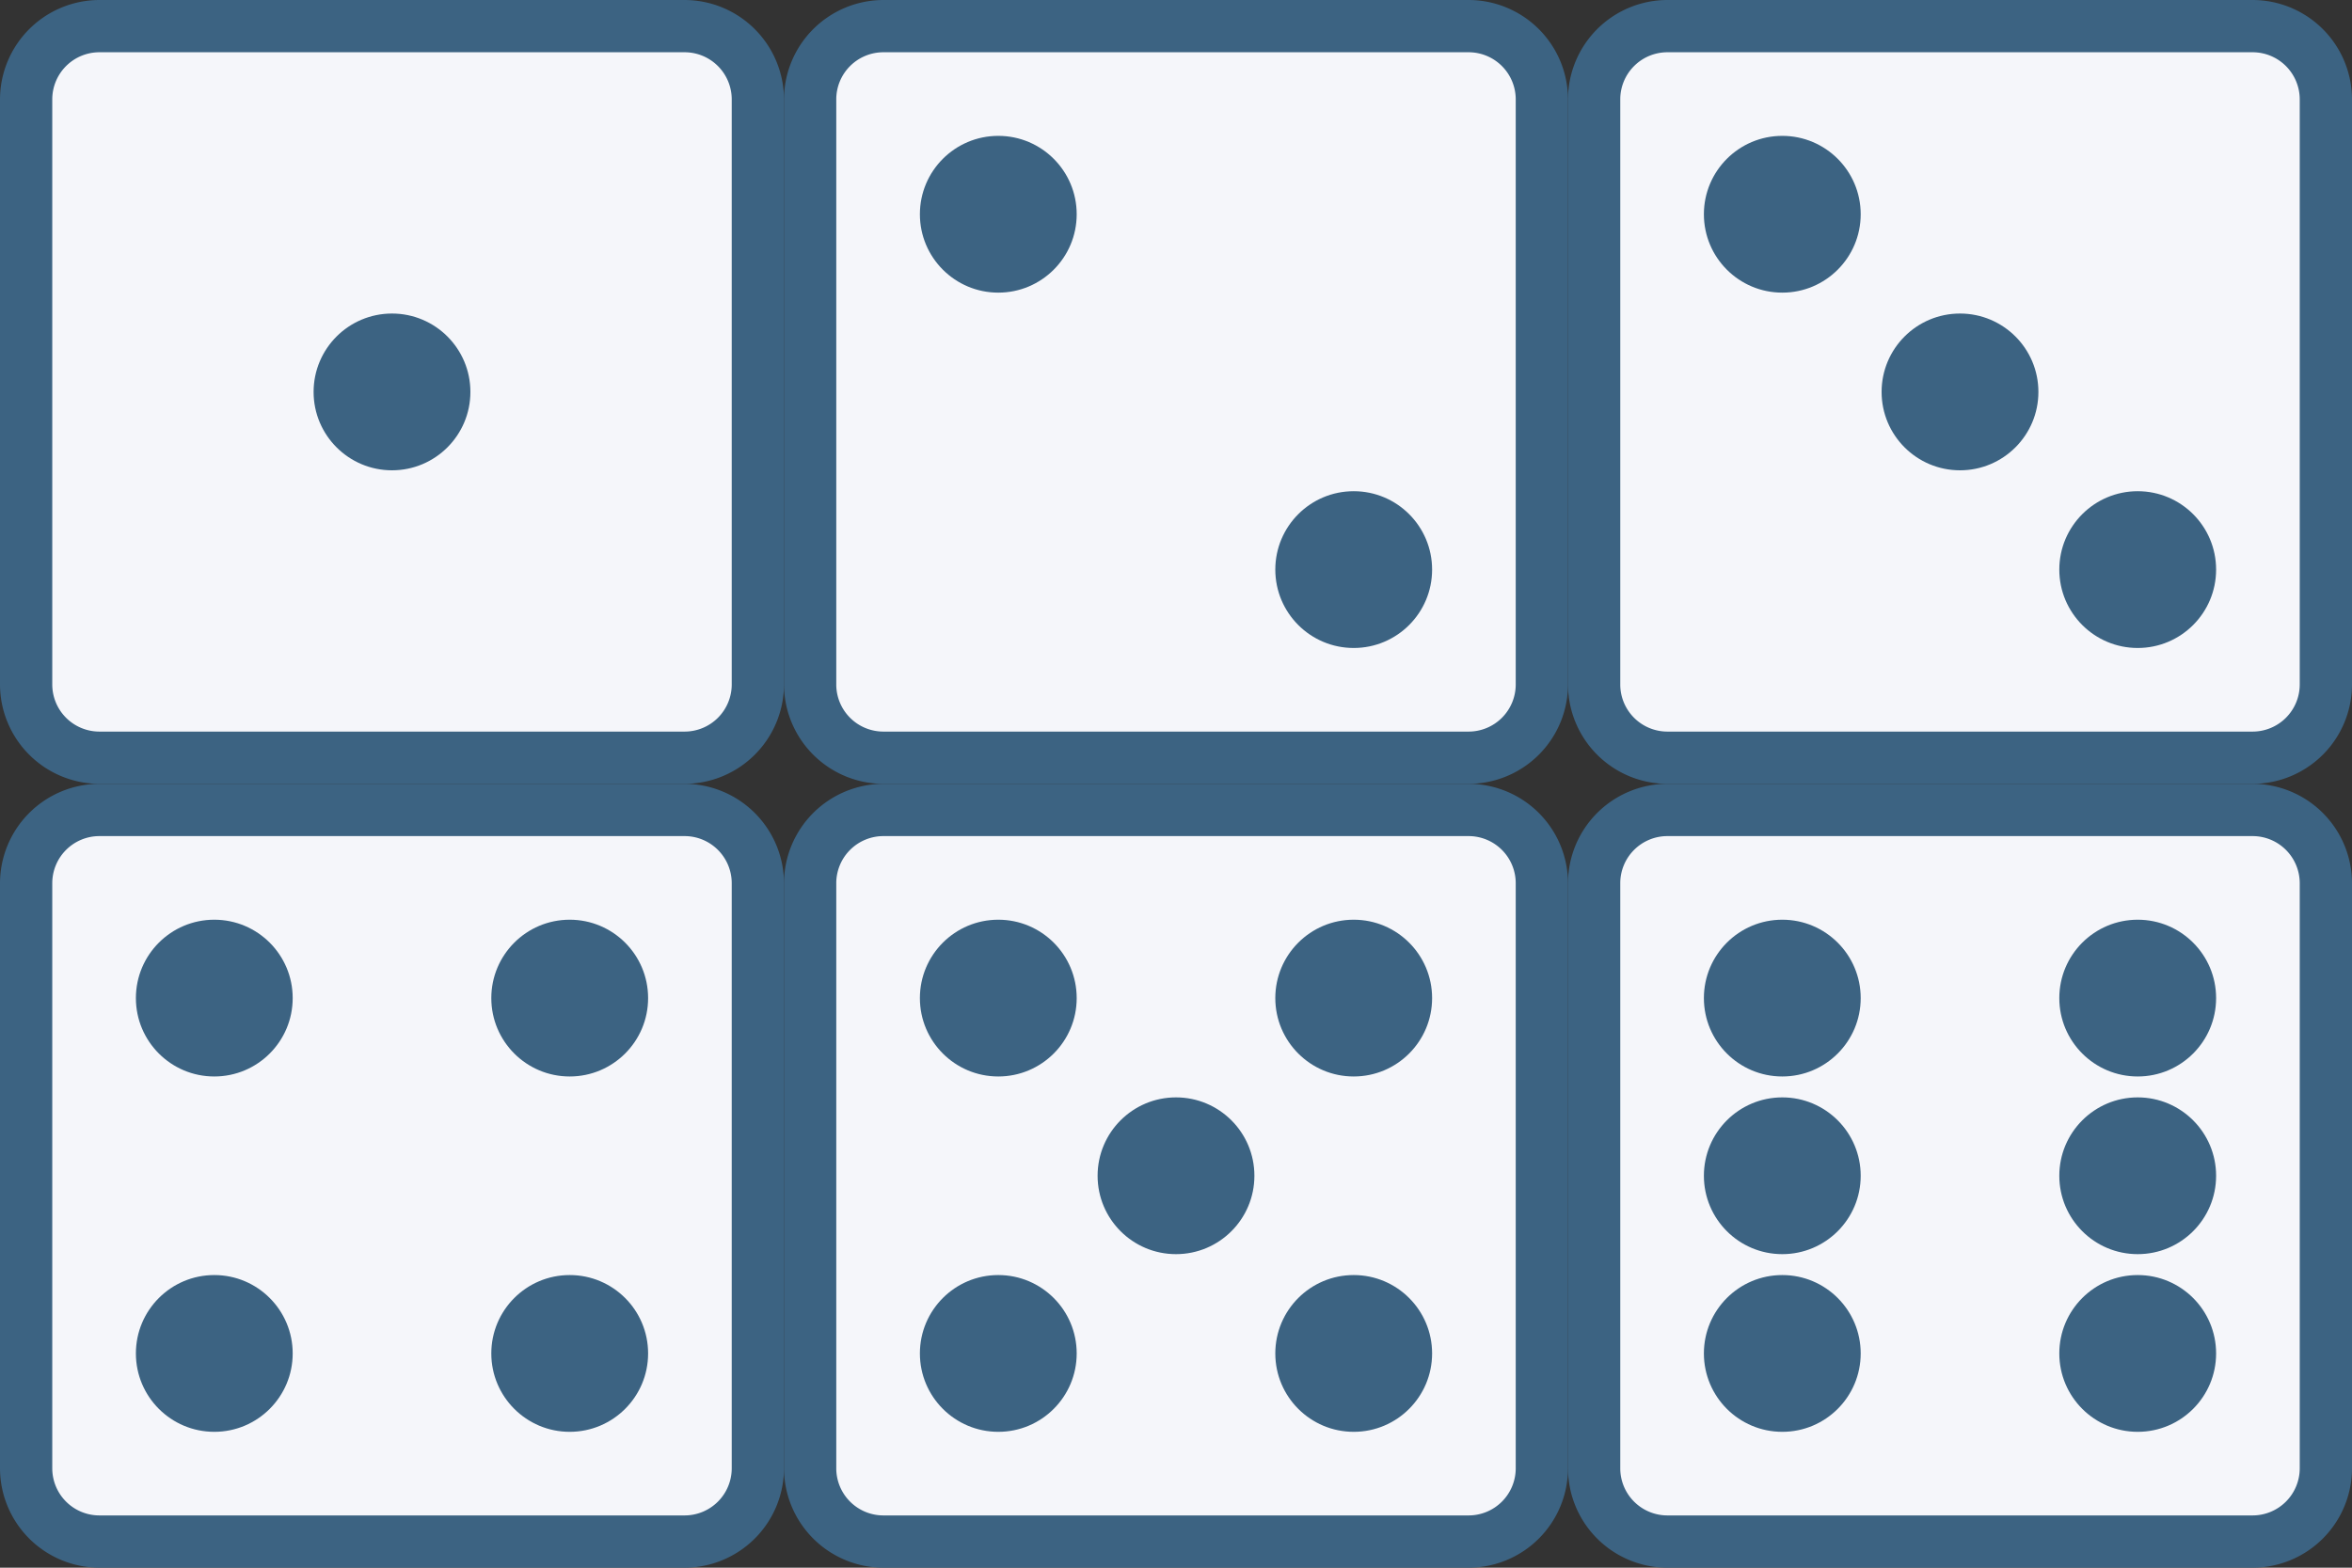 <svg id="Layer_1" data-name="Layer 1" xmlns="http://www.w3.org/2000/svg" viewBox="0 0 225 150"><rect x="0" y="0" width="225" height="150" fill="#333333" stroke="none"/><defs><style>.cls-1{fill:#f5f6fa;}.cls-2{fill:#3c6382;}</style></defs><title>dice</title><rect class="cls-1" x="2.5" y="2.5" width="70" height="70" rx="7" ry="7"/><path class="cls-2" d="M65.5,5A4.51,4.51,0,0,1,70,9.5v56A4.51,4.51,0,0,1,65.5,70H9.5A4.51,4.51,0,0,1,5,65.5V9.5A4.51,4.51,0,0,1,9.5,5h56m0-5H9.5A9.53,9.53,0,0,0,0,9.5v56A9.53,9.53,0,0,0,9.5,75h56A9.53,9.53,0,0,0,75,65.5V9.5A9.53,9.53,0,0,0,65.5,0Z"/><rect class="cls-1" x="77.5" y="2.5" width="70" height="70" rx="7" ry="7"/><path class="cls-2" d="M140.5,5A4.51,4.51,0,0,1,145,9.5v56a4.51,4.51,0,0,1-4.5,4.5h-56A4.51,4.51,0,0,1,80,65.5V9.5A4.51,4.51,0,0,1,84.5,5h56m0-5h-56A9.53,9.53,0,0,0,75,9.5v56A9.53,9.53,0,0,0,84.5,75h56a9.52,9.52,0,0,0,9.5-9.5V9.5A9.52,9.52,0,0,0,140.5,0Z"/><rect class="cls-1" x="152.5" y="2.5" width="70" height="70" rx="7" ry="7"/><path class="cls-2" d="M215.5,5A4.51,4.51,0,0,1,220,9.5v56a4.51,4.51,0,0,1-4.5,4.5h-56a4.51,4.51,0,0,1-4.5-4.5V9.5A4.51,4.51,0,0,1,159.5,5h56m0-5h-56A9.52,9.52,0,0,0,150,9.5v56a9.52,9.52,0,0,0,9.5,9.5h56a9.52,9.52,0,0,0,9.5-9.5V9.5A9.52,9.52,0,0,0,215.5,0Z"/><rect class="cls-1" x="2.5" y="77.5" width="70" height="70" rx="7" ry="7"/><path class="cls-2" d="M65.5,80A4.51,4.51,0,0,1,70,84.5v56a4.51,4.51,0,0,1-4.5,4.5H9.5A4.51,4.51,0,0,1,5,140.5v-56A4.51,4.51,0,0,1,9.5,80h56m0-5H9.5A9.53,9.53,0,0,0,0,84.5v56A9.53,9.53,0,0,0,9.5,150h56a9.53,9.53,0,0,0,9.5-9.5v-56A9.53,9.53,0,0,0,65.5,75Z"/><rect class="cls-1" x="77.5" y="77.5" width="70" height="70" rx="7" ry="7"/><path class="cls-2" d="M140.5,80a4.51,4.51,0,0,1,4.5,4.5v56a4.51,4.51,0,0,1-4.5,4.5h-56a4.51,4.51,0,0,1-4.5-4.5v-56A4.51,4.51,0,0,1,84.5,80h56m0-5h-56A9.53,9.53,0,0,0,75,84.5v56a9.53,9.53,0,0,0,9.5,9.5h56a9.52,9.52,0,0,0,9.5-9.5v-56a9.52,9.52,0,0,0-9.5-9.5Z"/><rect class="cls-1" x="152.5" y="77.5" width="70" height="70" rx="7" ry="7"/><path class="cls-2" d="M215.5,80a4.51,4.51,0,0,1,4.5,4.5v56a4.51,4.51,0,0,1-4.5,4.5h-56a4.51,4.51,0,0,1-4.5-4.5v-56a4.51,4.51,0,0,1,4.5-4.5h56m0-5h-56a9.52,9.52,0,0,0-9.5,9.5v56a9.52,9.52,0,0,0,9.5,9.5h56a9.52,9.52,0,0,0,9.5-9.5v-56a9.52,9.52,0,0,0-9.5-9.5Z"/><circle class="cls-2" cx="37.5" cy="37.5" r="7.5"/><circle class="cls-2" cx="95.5" cy="20.5" r="7.5"/><circle class="cls-2" cx="129.5" cy="54.5" r="7.5"/><circle class="cls-2" cx="187.5" cy="37.5" r="7.5"/><circle class="cls-2" cx="170.5" cy="20.5" r="7.5"/><circle class="cls-2" cx="204.5" cy="54.5" r="7.5"/><circle class="cls-2" cx="112.5" cy="112.5" r="7.5"/><circle class="cls-2" cx="95.5" cy="95.5" r="7.5"/><circle class="cls-2" cx="129.5" cy="129.5" r="7.5"/><circle class="cls-2" cx="129.5" cy="95.5" r="7.5"/><circle class="cls-2" cx="95.5" cy="129.5" r="7.5"/><circle class="cls-2" cx="20.5" cy="95.5" r="7.5"/><circle class="cls-2" cx="54.5" cy="129.5" r="7.5"/><circle class="cls-2" cx="54.5" cy="95.5" r="7.5"/><circle class="cls-2" cx="20.5" cy="129.5" r="7.5"/><circle class="cls-2" cx="170.5" cy="95.5" r="7.5"/><circle class="cls-2" cx="204.5" cy="129.5" r="7.5"/><circle class="cls-2" cx="204.5" cy="95.5" r="7.5"/><circle class="cls-2" cx="170.5" cy="129.5" r="7.5"/><circle class="cls-2" cx="170.5" cy="112.5" r="7.5"/><circle class="cls-2" cx="204.5" cy="112.5" r="7.5"/></svg>
